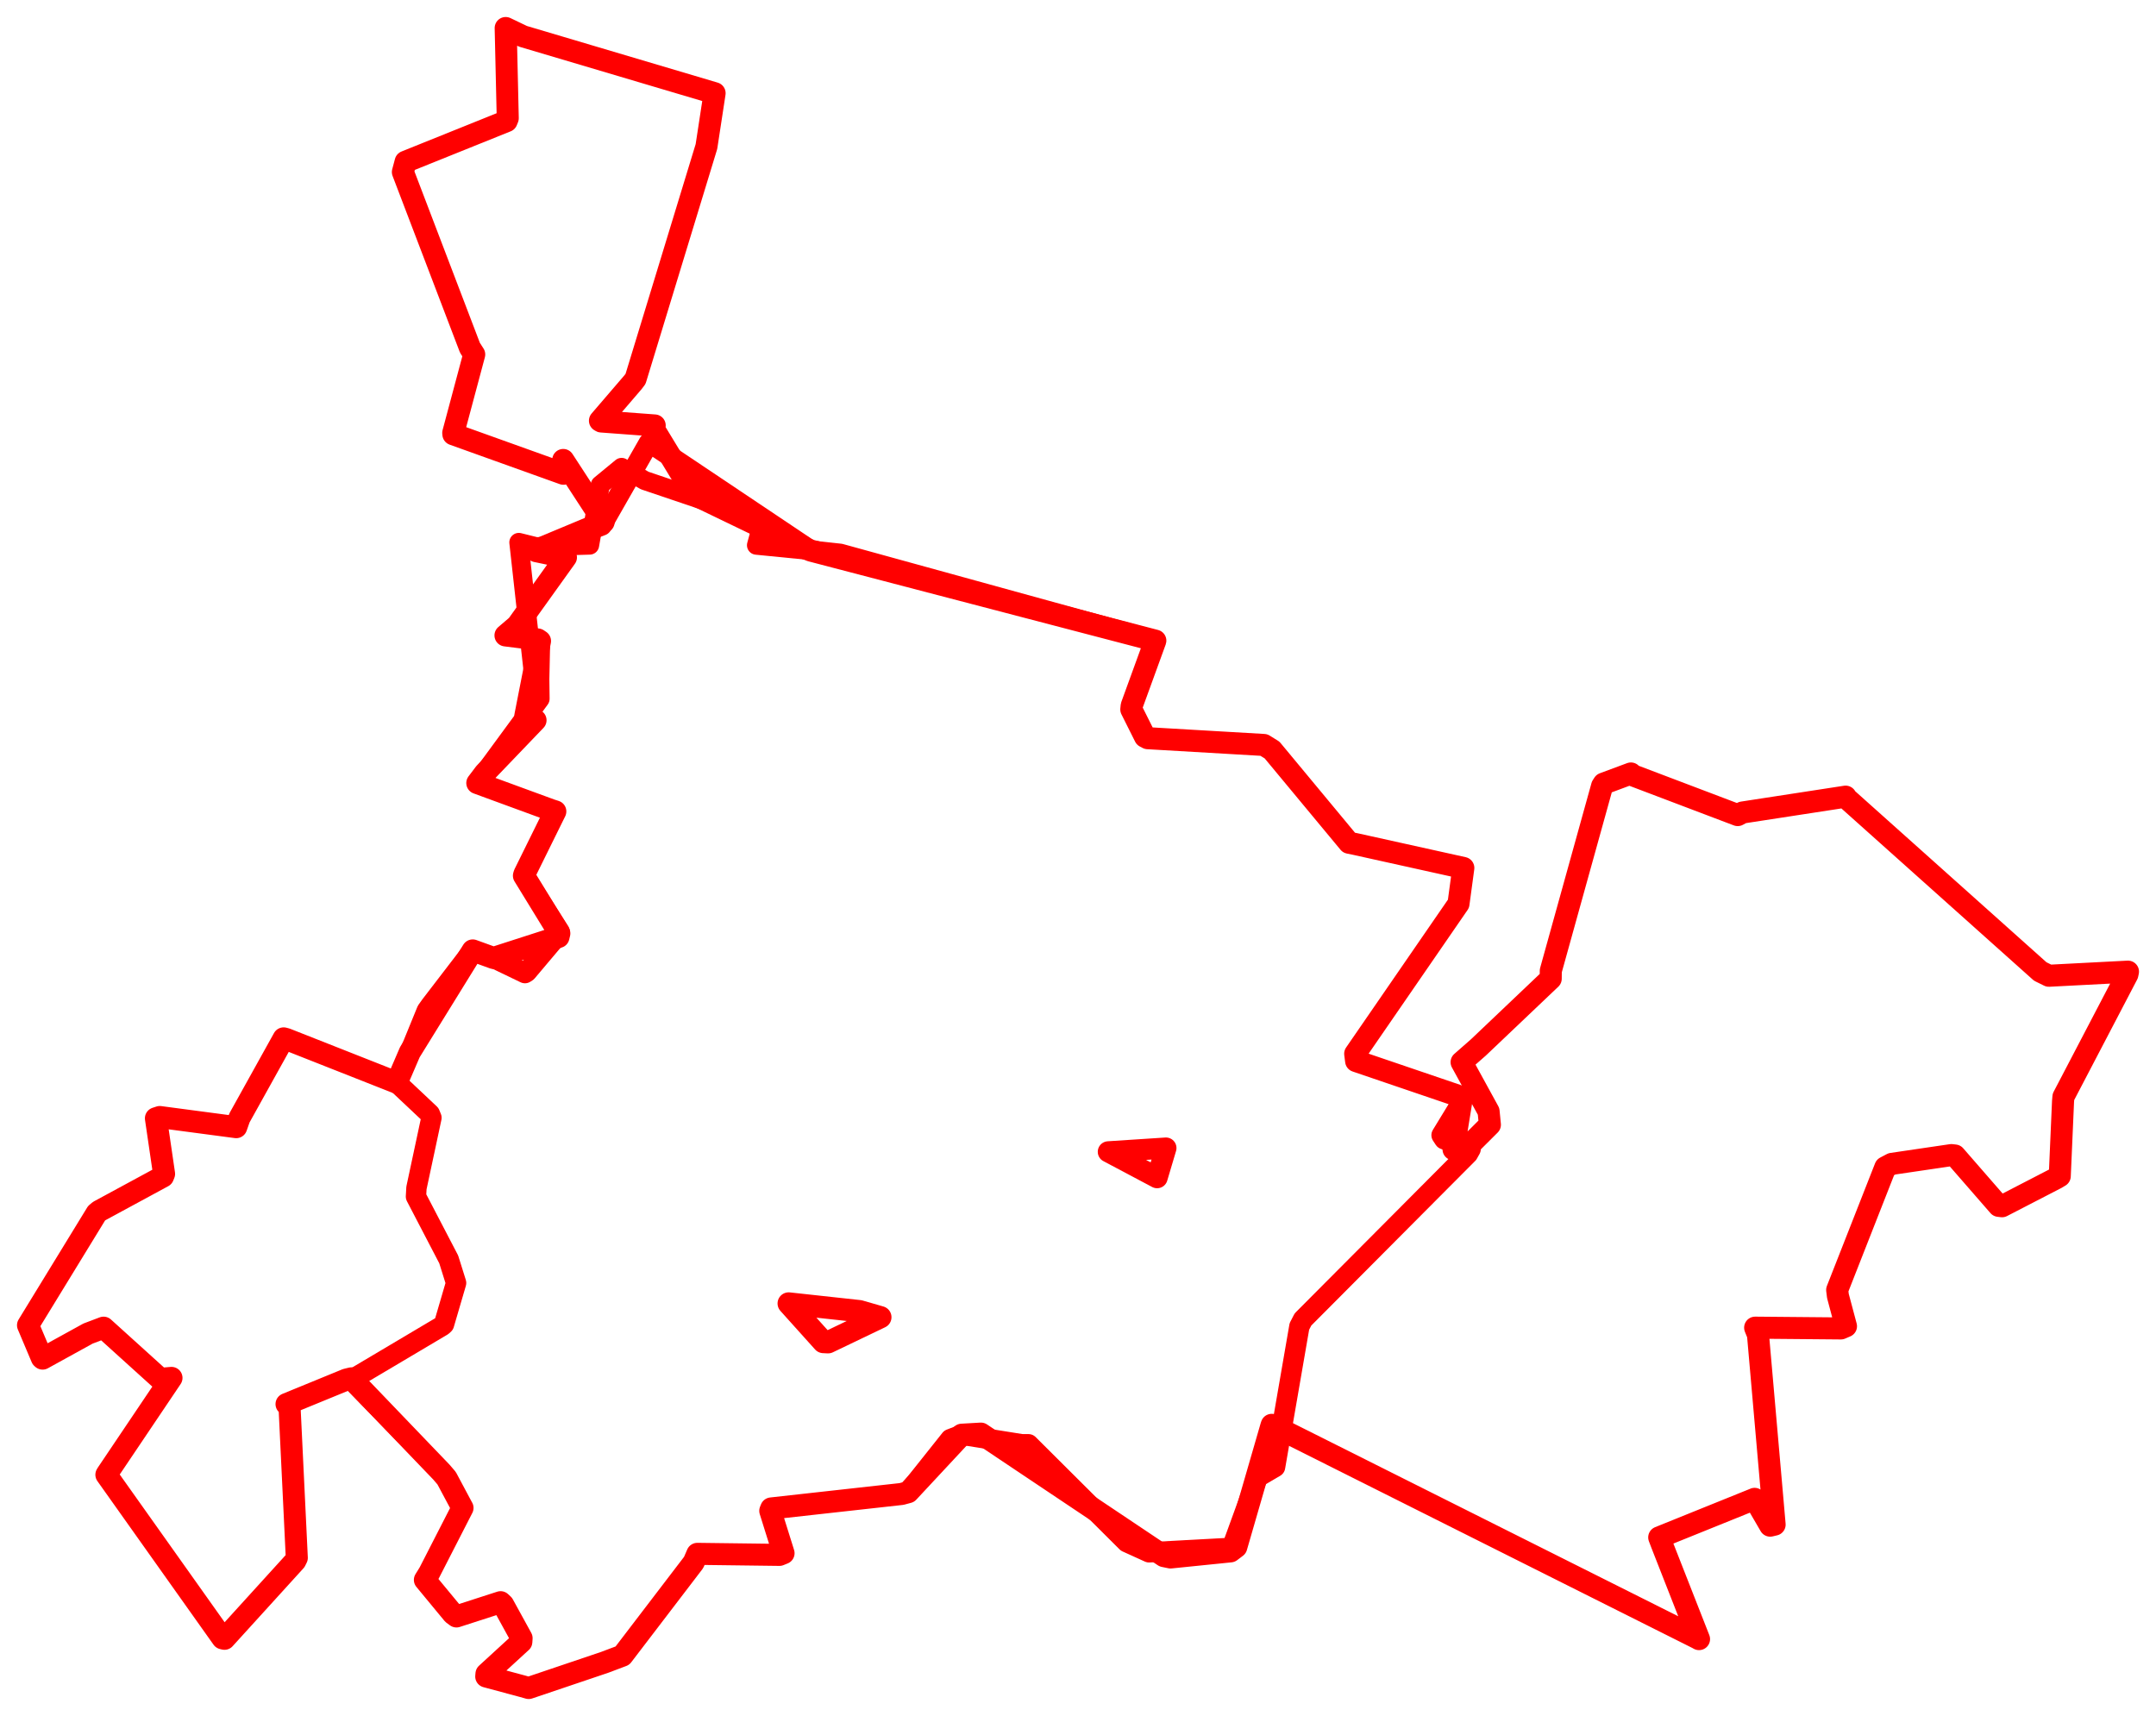 <svg width="384.725" height="306.244" xmlns="http://www.w3.org/2000/svg"><polygon points="5,236.503 7.465,242.335 7.602,242.458 15.709,237.99 18.481,236.94 28.58,246.075 30.6,245.903 19.108,262.976 18.985,263.184 39.707,292.378 40.056,292.462 52.687,278.565 52.962,278.013 51.66,250.92 51.131,250.581 61.807,246.204 62.712,245.985 78.769,262.718 79.696,263.802 82.43,268.922 82.533,269.105 76.596,280.694 75.819,281.949 80.849,288.034 81.45,288.474 89.326,285.931 89.786,286.363 93.074,292.35 93.031,293.011 86.81,298.713 86.767,299.194 93.296,300.948 94.348,301.244 107.901,296.666 111.07,295.471 123.776,278.838 124.439,277.304 139.084,277.488 139.819,277.189 137.451,269.625 137.623,269.201 160.873,266.619 162.062,266.298 171.614,256.042 175.036,255.845 207.698,277.707 208.877,277.95 219.577,276.861 220.609,276.078 226.839,254.567 226.933,254.28 302.973,292.396 303.183,292.519 296.564,275.643 296.077,274.368 313.067,267.506 313.097,267.488 315.878,272.272 316.67,272.084 313.702,238.2 313.195,236.938 328.493,237.074 329.404,236.684 327.965,231.282 327.832,230.206 336.427,208.323 337.604,207.703 348.209,206.14 348.841,206.214 356.663,215.199 357.248,215.27 366.939,210.261 367.552,209.891 368.136,196.552 368.206,195.743 379.617,173.902 379.725,173.402 365.612,174.135 364.067,173.373 329.414,142.38 329.339,142.171 310.948,145 310.082,145.462 291.343,138.355 291.025,138.036 286.165,139.843 285.884,140.279 276.729,173.245 276.715,174.663 263.811,186.929 260.813,189.559 265.63,198.347 265.863,200.724 261.623,204.954 259.372,205.105 260.702,196.906 259.906,195.456 241.993,189.359 241.825,188.053 260.259,161.282 261.122,154.895 241.883,150.634 240.722,150.398 226.991,133.852 225.531,132.947 204.8,131.739 204.316,131.484 201.874,126.602 201.94,125.953 206.161,114.347 206.163,114.331 144.718,98.264 144.002,97.984 124.823,88.732 123.769,88.239 116.665,76.542 116.827,75.928 107.291,75.22 107.058,75.082 112.949,68.22 113.409,67.617 126.061,26.148 127.515,16.633 93.333,6.484 90.236,5 90.605,21.095 90.396,21.611 72.383,28.862 71.892,30.701 83.856,62.056 84.622,63.255 80.879,77.258 80.904,77.503 100.541,84.546 100.507,82.087 106.964,91.999 107.716,93.16 96.311,97.917 95.699,98.366 100.989,99.467 92.282,111.62 90.201,113.397 95.953,114.118 96.362,114.395 93.74,127.769 95.562,128.536 86.496,137.99 85.172,139.74 98.319,144.559 99.093,144.808 93.583,155.973 93.492,156.277 99.809,166.579 99.655,167.22 88.059,170.957 84.354,169.617 73.132,187.776 70.793,193.213 51.075,185.433 50.616,185.311 42.73,199.504 42.15,201.155 28.513,199.347 27.824,199.574 29.277,209.495 29.09,209.957 17.69,216.134 17.23,216.523 5,236.503" stroke="red" stroke-width="3.934" fill="none" stroke-linejoin="round" vector-effect="non-scaling-stroke"></polygon><polygon points="62.676,246.251 78.769,262.718 79.696,263.802 82.43,268.922 82.533,269.105 76.596,280.694 75.819,281.949 80.849,288.034 81.45,288.474 89.326,285.931 89.786,286.363 93.074,292.35 93.031,293.011 86.81,298.713 86.767,299.194 93.296,300.948 94.348,301.244 107.901,296.666 111.07,295.471 123.776,278.838 124.439,277.304 139.084,277.488 139.819,277.189 137.451,269.625 137.623,269.201 160.873,266.619 162.062,266.298 169.6,256.824 171.614,256.042 182.309,257.741 183.521,257.744 201.064,275.22 205.046,277.029 218.924,276.274 219.577,276.861 224.386,263.647 227.529,261.802 231.866,236.715 232.51,235.473 261.955,205.897 262.426,205.054 257.719,203.316 257.239,202.585 260.702,196.906 259.906,195.456 241.993,189.359 241.825,188.053 260.259,161.282 261.122,154.895 241.883,150.634 240.722,150.398 226.991,133.852 225.531,132.947 204.8,131.739 204.316,131.484 201.874,126.602 201.94,125.953 206.161,114.347 206.163,114.331 149.938,98.838 144.718,98.264 116.252,79.196 115.767,79.059 107.716,93.16 107.378,93.782 96.311,97.917 95.699,98.366 100.989,99.467 92.282,111.62 90.201,113.397 95.953,114.118 96.362,114.395 96.213,121.195 96.26,124.683 86.496,137.99 85.172,139.74 98.319,144.559 99.093,144.808 93.583,155.973 93.492,156.277 99.87,166.27 99.809,166.579 94.023,173.435 93.674,173.661 88.059,170.957 84.354,169.617 76.847,179.4 76.16,180.364 73.132,187.776 70.793,193.213 76.7,198.776 76.99,199.475 74.313,212 74.227,213.537 80.071,224.757 81.388,228.962 79.231,236.328 78.937,236.602 62.676,246.251" stroke="red" stroke-width="3.631" fill="none" stroke-linejoin="round" vector-effect="non-scaling-stroke"></polygon><polygon points="197.77,205.553 206.48,210.175 208.054,204.881 197.77,205.553" stroke="red" stroke-width="3.762" fill="none" stroke-linejoin="round" vector-effect="non-scaling-stroke"></polygon><polygon points="62.676,246.251 78.769,262.718 79.696,263.802 82.43,268.922 82.533,269.105 76.596,280.694 75.819,281.949 80.849,288.034 81.45,288.474 89.326,285.931 89.786,286.363 93.074,292.35 93.031,293.011 86.81,298.713 86.767,299.194 93.296,300.948 94.348,301.244 107.901,296.666 111.07,295.471 123.776,278.838 124.439,277.304 139.084,277.488 139.819,277.189 137.451,269.625 137.623,269.201 160.873,266.619 162.062,266.298 169.6,256.824 171.614,256.042 182.309,257.741 183.521,257.744 201.064,275.22 205.046,277.029 218.924,276.274 219.577,276.861 224.386,263.647 227.529,261.802 231.866,236.715 232.51,235.473 261.955,205.897 262.426,205.054 257.719,203.316 257.239,202.585 260.702,196.906 259.906,195.456 241.993,189.359 241.825,188.053 260.259,161.282 261.122,154.895 241.883,150.634 240.722,150.398 226.991,133.852 225.531,132.947 204.8,131.739 204.316,131.484 201.874,126.602 201.94,125.953 206.161,114.347 206.163,114.331 144.718,98.264 134.988,97.301 136.183,92.912 115.054,85.759 110.92,83.412 107.121,86.541 105.216,97.284 95.662,97.563 92.582,96.799 95.584,123.866 96.26,124.683 86.496,137.99 85.172,139.74 98.319,144.559 99.093,144.808 93.583,155.973 93.492,156.277 99.87,166.27 99.809,166.579 94.023,173.435 93.674,173.661 88.059,170.957 84.354,169.617 76.847,179.4 76.16,180.364 73.132,187.776 70.793,193.213 76.7,198.776 76.99,199.475 74.313,212 74.227,213.537 80.071,224.757 81.388,228.962 79.231,236.328 78.937,236.602 62.676,246.251" stroke="red" stroke-width="3.395" fill="none" stroke-linejoin="round" vector-effect="non-scaling-stroke"></polygon><polygon points="140.734,232.618 153.367,233.996 157.096,235.072 147.764,239.545 146.922,239.503 140.734,232.618" stroke="red" stroke-width="3.97" fill="none" stroke-linejoin="round" vector-effect="non-scaling-stroke"></polygon></svg>